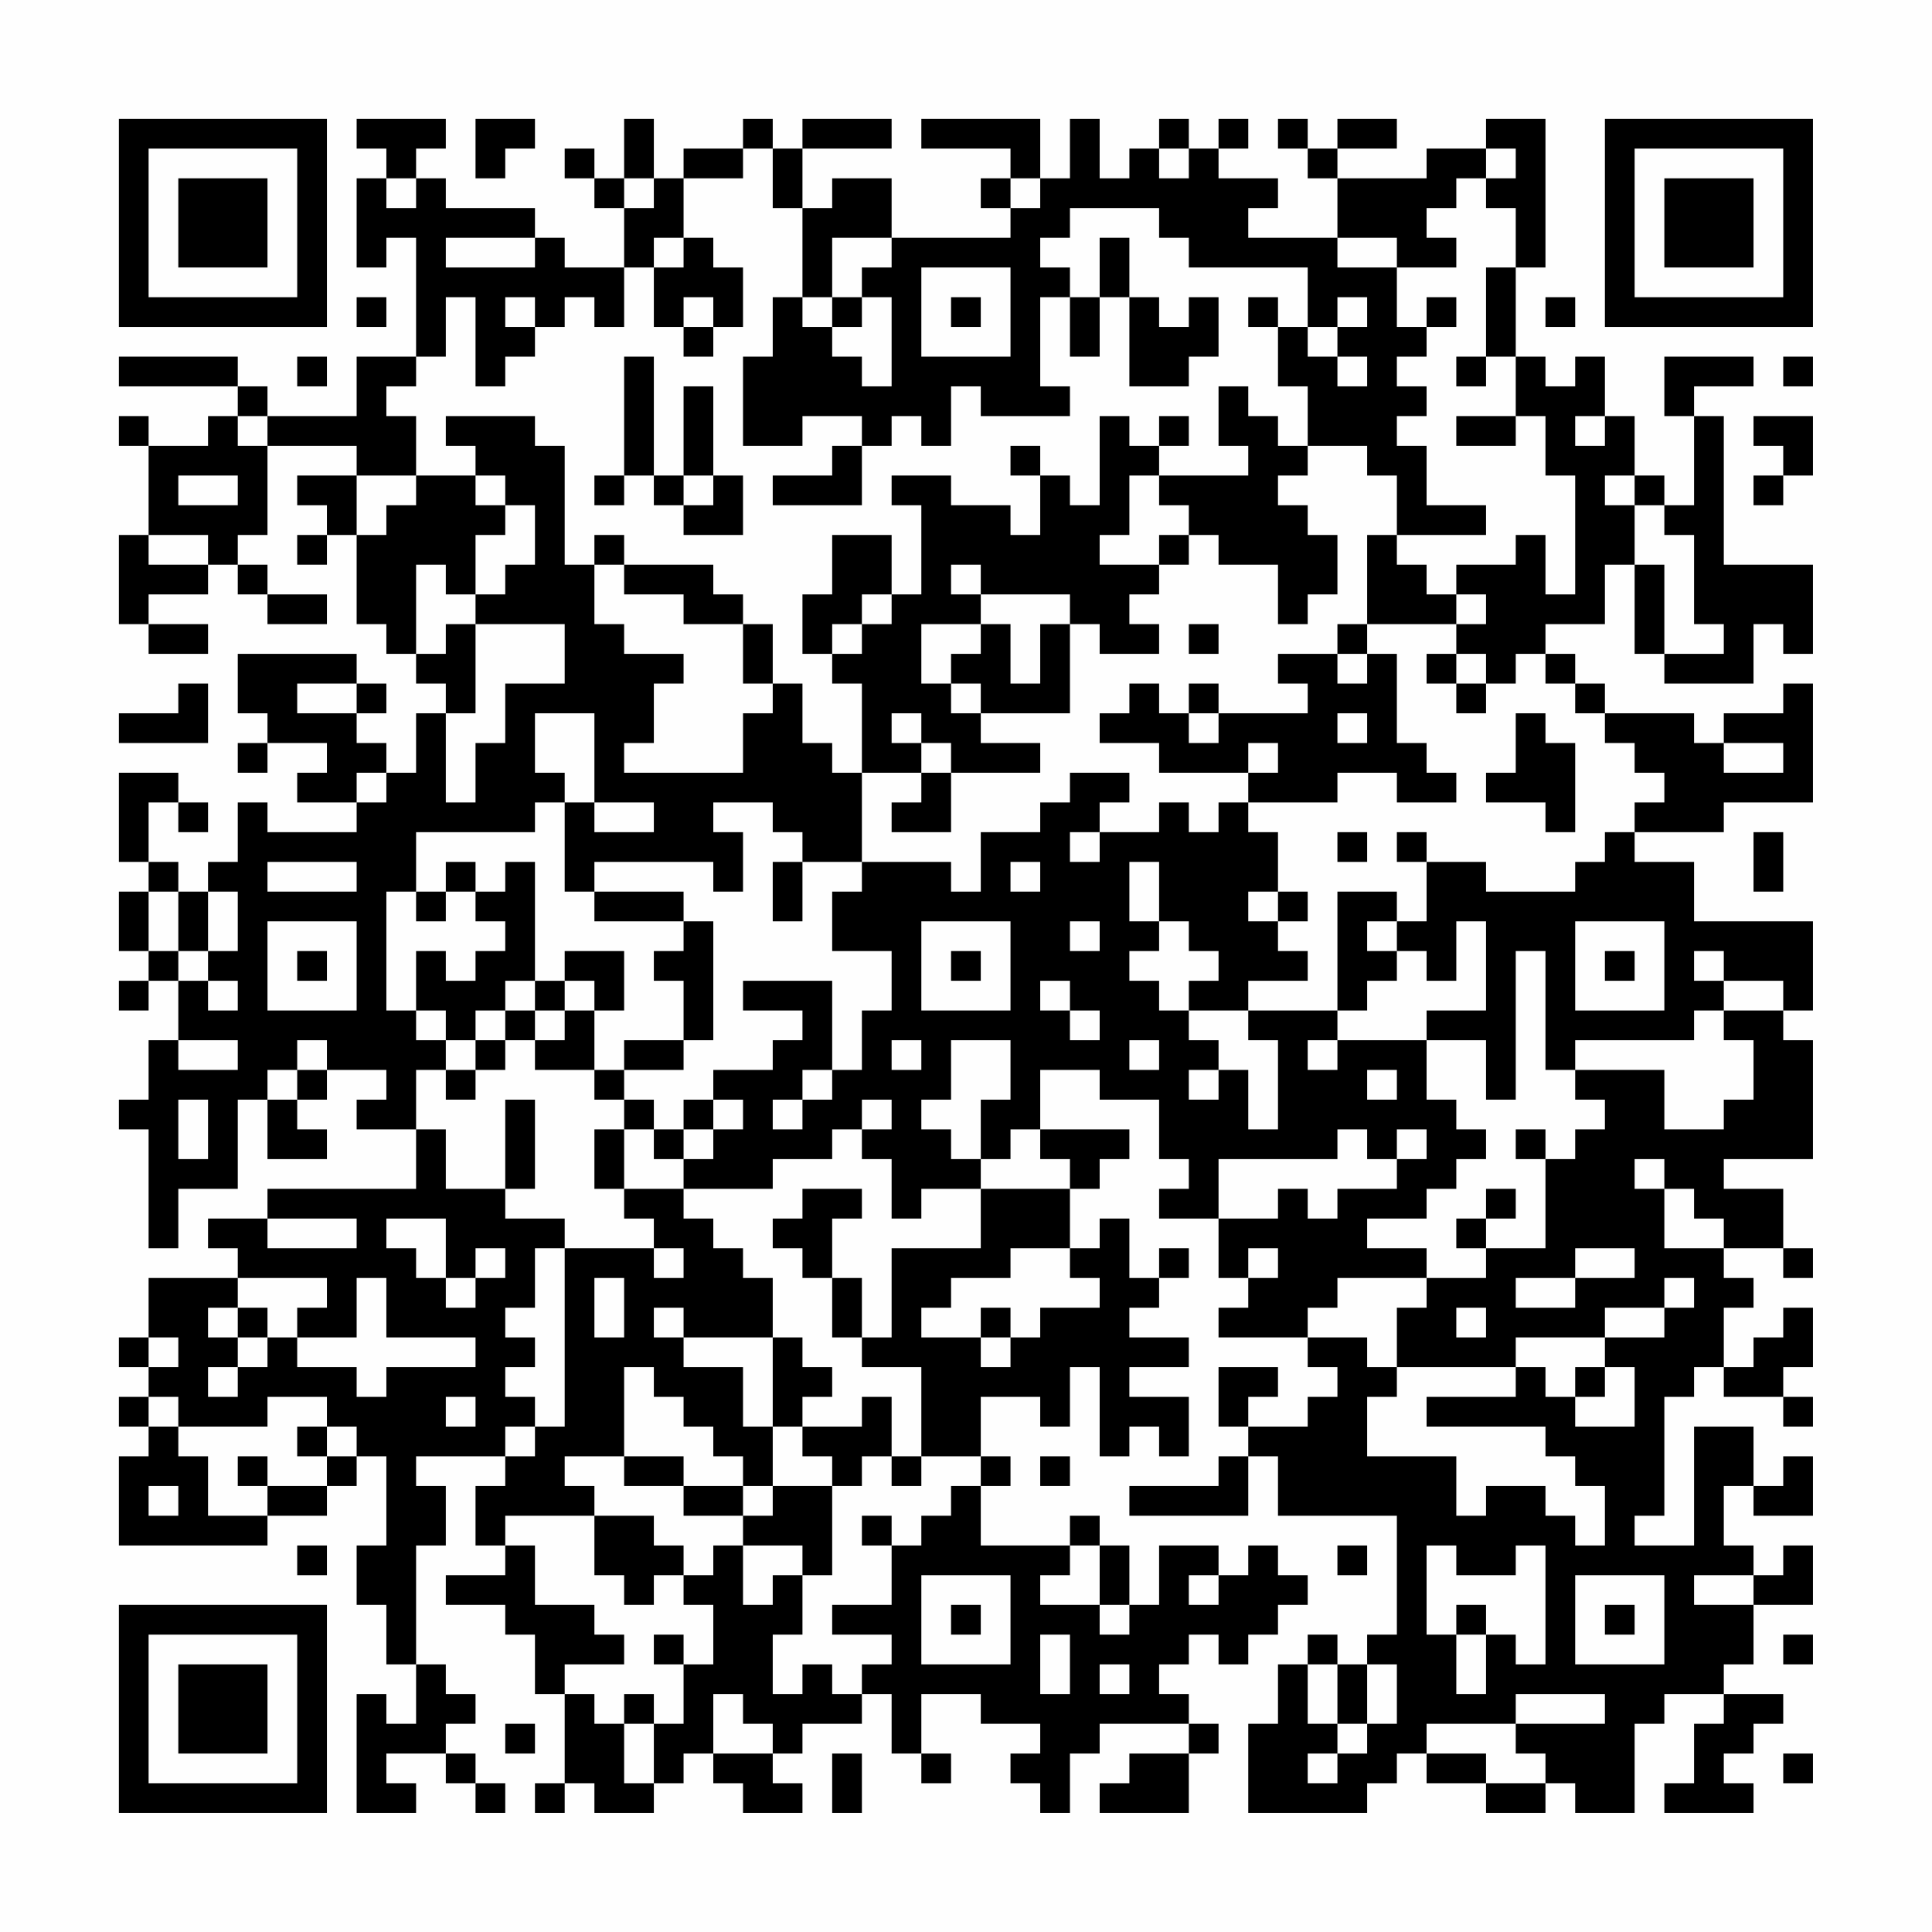 <?xml version="1.0" encoding="UTF-8"?>
<svg xmlns="http://www.w3.org/2000/svg" version="1.1" width="300" height="300" viewBox="0 0 300 300"><rect x="0" y="0" width="300" height="300" fill="#fefefe"/><g transform="scale(4.615)"><g transform="translate(4,4)"><path fill-rule="evenodd" d="M8 0L8 1L9 1L9 2L8 2L8 5L9 5L9 4L10 4L10 8L8 8L8 10L5 10L5 9L4 9L4 8L0 8L0 9L4 9L4 10L3 10L3 11L1 11L1 10L0 10L0 11L1 11L1 14L0 14L0 17L1 17L1 18L3 18L3 17L1 17L1 16L3 16L3 15L4 15L4 16L5 16L5 17L7 17L7 16L5 16L5 15L4 15L4 14L5 14L5 11L8 11L8 12L6 12L6 13L7 13L7 14L6 14L6 15L7 15L7 14L8 14L8 17L9 17L9 18L10 18L10 19L11 19L11 20L10 20L10 22L9 22L9 21L8 21L8 20L9 20L9 19L8 19L8 18L4 18L4 20L5 20L5 21L4 21L4 22L5 22L5 21L7 21L7 22L6 22L6 23L8 23L8 24L5 24L5 23L4 23L4 25L3 25L3 26L2 26L2 25L1 25L1 23L2 23L2 24L3 24L3 23L2 23L2 22L0 22L0 25L1 25L1 26L0 26L0 28L1 28L1 29L0 29L0 30L1 30L1 29L2 29L2 31L1 31L1 33L0 33L0 34L1 34L1 38L2 38L2 36L4 36L4 33L5 33L5 35L7 35L7 34L6 34L6 33L7 33L7 32L9 32L9 33L8 33L8 34L10 34L10 36L5 36L5 37L3 37L3 38L4 38L4 39L1 39L1 41L0 41L0 42L1 42L1 43L0 43L0 44L1 44L1 45L0 45L0 48L5 48L5 47L7 47L7 46L8 46L8 45L9 45L9 48L8 48L8 50L9 50L9 52L10 52L10 54L9 54L9 53L8 53L8 57L10 57L10 56L9 56L9 55L11 55L11 56L12 56L12 57L13 57L13 56L12 56L12 55L11 55L11 54L12 54L12 53L11 53L11 52L10 52L10 48L11 48L11 46L10 46L10 45L13 45L13 46L12 46L12 48L13 48L13 49L11 49L11 50L13 50L13 51L14 51L14 53L15 53L15 56L14 56L14 57L15 57L15 56L16 56L16 57L18 57L18 56L19 56L19 55L20 55L20 56L21 56L21 57L23 57L23 56L22 56L22 55L23 55L23 54L25 54L25 53L26 53L26 55L27 55L27 56L28 56L28 55L27 55L27 53L29 53L29 54L31 54L31 55L30 55L30 56L31 56L31 57L32 57L32 55L33 55L33 54L36 54L36 55L34 55L34 56L33 56L33 57L36 57L36 55L37 55L37 54L36 54L36 53L35 53L35 52L36 52L36 51L37 51L37 52L38 52L38 51L39 51L39 50L40 50L40 49L39 49L39 48L38 48L38 49L37 49L37 48L35 48L35 50L34 50L34 48L33 48L33 47L32 47L32 48L29 48L29 46L30 46L30 45L29 45L29 43L31 43L31 44L32 44L32 42L33 42L33 45L34 45L34 44L35 44L35 45L36 45L36 43L34 43L34 42L36 42L36 41L34 41L34 40L35 40L35 39L36 39L36 38L35 38L35 39L34 39L34 37L33 37L33 38L32 38L32 36L33 36L33 35L34 35L34 34L31 34L31 32L33 32L33 33L35 33L35 35L36 35L36 36L35 36L35 37L37 37L37 39L38 39L38 40L37 40L37 41L40 41L40 42L41 42L41 43L40 43L40 44L38 44L38 43L39 43L39 42L37 42L37 44L38 44L38 45L37 45L37 46L34 46L34 47L38 47L38 45L39 45L39 47L43 47L43 51L42 51L42 52L41 52L41 51L40 51L40 52L39 52L39 54L38 54L38 57L42 57L42 56L43 56L43 55L44 55L44 56L46 56L46 57L48 57L48 56L49 56L49 57L51 57L51 54L52 54L52 53L54 53L54 54L53 54L53 56L52 56L52 57L55 57L55 56L54 56L54 55L55 55L55 54L56 54L56 53L54 53L54 52L55 52L55 50L57 50L57 48L56 48L56 49L55 49L55 48L54 48L54 46L55 46L55 47L57 47L57 45L56 45L56 46L55 46L55 44L53 44L53 48L51 48L51 47L52 47L52 43L53 43L53 42L54 42L54 43L56 43L56 44L57 44L57 43L56 43L56 42L57 42L57 40L56 40L56 41L55 41L55 42L54 42L54 40L55 40L55 39L54 39L54 38L56 38L56 39L57 39L57 38L56 38L56 36L54 36L54 35L57 35L57 31L56 31L56 30L57 30L57 27L53 27L53 25L51 25L51 24L54 24L54 23L57 23L57 19L56 19L56 20L54 20L54 21L53 21L53 20L50 20L50 19L49 19L49 18L48 18L48 17L50 17L50 15L51 15L51 18L52 18L52 19L55 19L55 17L56 17L56 18L57 18L57 15L54 15L54 10L53 10L53 9L55 9L55 8L52 8L52 10L53 10L53 13L52 13L52 12L51 12L51 10L50 10L50 8L49 8L49 9L48 9L48 8L47 8L47 5L48 5L48 0L46 0L46 1L44 1L44 2L41 2L41 1L43 1L43 0L41 0L41 1L40 1L40 0L39 0L39 1L40 1L40 2L41 2L41 4L38 4L38 3L39 3L39 2L37 2L37 1L38 1L38 0L37 0L37 1L36 1L36 0L35 0L35 1L34 1L34 2L33 2L33 0L32 0L32 2L31 2L31 0L27 0L27 1L30 1L30 2L29 2L29 3L30 3L30 4L26 4L26 2L24 2L24 3L23 3L23 1L26 1L26 0L23 0L23 1L22 1L22 0L21 0L21 1L19 1L19 2L18 2L18 0L17 0L17 2L16 2L16 1L15 1L15 2L16 2L16 3L17 3L17 5L15 5L15 4L14 4L14 3L11 3L11 2L10 2L10 1L11 1L11 0ZM12 0L12 2L13 2L13 1L14 1L14 0ZM21 1L21 2L19 2L19 4L18 4L18 5L17 5L17 7L16 7L16 6L15 6L15 7L14 7L14 6L13 6L13 7L14 7L14 8L13 8L13 9L12 9L12 6L11 6L11 8L10 8L10 9L9 9L9 10L10 10L10 12L8 12L8 14L9 14L9 13L10 13L10 12L12 12L12 13L13 13L13 14L12 14L12 16L11 16L11 15L10 15L10 18L11 18L11 17L12 17L12 20L11 20L11 23L12 23L12 21L13 21L13 19L15 19L15 17L12 17L12 16L13 16L13 15L14 15L14 13L13 13L13 12L12 12L12 11L11 11L11 10L14 10L14 11L15 11L15 15L16 15L16 17L17 17L17 18L19 18L19 19L18 19L18 21L17 21L17 22L21 22L21 20L22 20L22 19L23 19L23 21L24 21L24 22L25 22L25 25L23 25L23 24L22 24L22 23L20 23L20 24L21 24L21 26L20 26L20 25L16 25L16 26L15 26L15 23L16 23L16 24L18 24L18 23L16 23L16 20L14 20L14 22L15 22L15 23L14 23L14 24L10 24L10 26L9 26L9 30L10 30L10 31L11 31L11 32L10 32L10 34L11 34L11 36L13 36L13 37L15 37L15 38L14 38L14 40L13 40L13 41L14 41L14 42L13 42L13 43L14 43L14 44L13 44L13 45L14 45L14 44L15 44L15 38L18 38L18 39L19 39L19 38L18 38L18 37L17 37L17 36L19 36L19 37L20 37L20 38L21 38L21 39L22 39L22 41L19 41L19 40L18 40L18 41L19 41L19 42L21 42L21 44L22 44L22 46L21 46L21 45L20 45L20 44L19 44L19 43L18 43L18 42L17 42L17 45L15 45L15 46L16 46L16 47L13 47L13 48L14 48L14 50L16 50L16 51L17 51L17 52L15 52L15 53L16 53L16 54L17 54L17 56L18 56L18 54L19 54L19 52L20 52L20 50L19 50L19 49L20 49L20 48L21 48L21 50L22 50L22 49L23 49L23 51L22 51L22 53L23 53L23 52L24 52L24 53L25 53L25 52L26 52L26 51L24 51L24 50L26 50L26 48L27 48L27 47L28 47L28 46L29 46L29 45L27 45L27 42L25 42L25 41L26 41L26 38L29 38L29 36L32 36L32 35L31 35L31 34L30 34L30 35L29 35L29 33L30 33L30 31L28 31L28 33L27 33L27 34L28 34L28 35L29 35L29 36L27 36L27 37L26 37L26 35L25 35L25 34L26 34L26 33L25 33L25 34L24 34L24 35L22 35L22 36L19 36L19 35L20 35L20 34L21 34L21 33L20 33L20 32L22 32L22 31L23 31L23 30L21 30L21 29L24 29L24 32L23 32L23 33L22 33L22 34L23 34L23 33L24 33L24 32L25 32L25 30L26 30L26 28L24 28L24 26L25 26L25 25L28 25L28 26L29 26L29 24L31 24L31 23L32 23L32 22L34 22L34 23L33 23L33 24L32 24L32 25L33 25L33 24L35 24L35 23L36 23L36 24L37 24L37 23L38 23L38 24L39 24L39 26L38 26L38 27L39 27L39 28L40 28L40 29L38 29L38 30L36 30L36 29L37 29L37 28L36 28L36 27L35 27L35 25L34 25L34 27L35 27L35 28L34 28L34 29L35 29L35 30L36 30L36 31L37 31L37 32L36 32L36 33L37 33L37 32L38 32L38 34L39 34L39 31L38 31L38 30L41 30L41 31L40 31L40 32L41 32L41 31L44 31L44 33L45 33L45 34L46 34L46 35L45 35L45 36L44 36L44 37L42 37L42 38L44 38L44 39L41 39L41 40L40 40L40 41L42 41L42 42L43 42L43 43L42 43L42 45L45 45L45 47L46 47L46 46L48 46L48 47L49 47L49 48L50 48L50 46L49 46L49 45L48 45L48 44L44 44L44 43L47 43L47 42L48 42L48 43L49 43L49 44L51 44L51 42L50 42L50 41L52 41L52 40L53 40L53 39L52 39L52 40L50 40L50 41L47 41L47 42L43 42L43 40L44 40L44 39L46 39L46 38L48 38L48 35L49 35L49 34L50 34L50 33L49 33L49 32L52 32L52 34L54 34L54 33L55 33L55 31L54 31L54 30L56 30L56 29L54 29L54 28L53 28L53 29L54 29L54 30L53 30L53 31L49 31L49 32L48 32L48 28L47 28L47 33L46 33L46 31L44 31L44 30L46 30L46 27L45 27L45 29L44 29L44 28L43 28L43 27L44 27L44 25L46 25L46 26L49 26L49 25L50 25L50 24L51 24L51 23L52 23L52 22L51 22L51 21L50 21L50 20L49 20L49 19L48 19L48 18L47 18L47 19L46 19L46 18L45 18L45 17L46 17L46 16L45 16L45 15L47 15L47 14L48 14L48 16L49 16L49 12L48 12L48 10L47 10L47 8L46 8L46 5L47 5L47 3L46 3L46 2L47 2L47 1L46 1L46 2L45 2L45 3L44 3L44 4L45 4L45 5L43 5L43 4L41 4L41 5L43 5L43 7L44 7L44 8L43 8L43 9L44 9L44 10L43 10L43 11L44 11L44 13L46 13L46 14L43 14L43 12L42 12L42 11L40 11L40 9L39 9L39 7L40 7L40 8L41 8L41 9L42 9L42 8L41 8L41 7L42 7L42 6L41 6L41 7L40 7L40 5L36 5L36 4L35 4L35 3L32 3L32 4L31 4L31 5L32 5L32 6L31 6L31 9L32 9L32 10L29 10L29 9L28 9L28 11L27 11L27 10L26 10L26 11L25 11L25 10L23 10L23 11L21 11L21 8L22 8L22 6L23 6L23 7L24 7L24 8L25 8L25 9L26 9L26 6L25 6L25 5L26 5L26 4L24 4L24 6L23 6L23 3L22 3L22 1ZM35 1L35 2L36 2L36 1ZM9 2L9 3L10 3L10 2ZM17 2L17 3L18 3L18 2ZM30 2L30 3L31 3L31 2ZM11 4L11 5L14 5L14 4ZM19 4L19 5L18 5L18 7L19 7L19 8L20 8L20 7L21 7L21 5L20 5L20 4ZM33 4L33 6L32 6L32 8L33 8L33 6L34 6L34 9L36 9L36 8L37 8L37 6L36 6L36 7L35 7L35 6L34 6L34 4ZM27 5L27 8L30 8L30 5ZM8 6L8 7L9 7L9 6ZM19 6L19 7L20 7L20 6ZM24 6L24 7L25 7L25 6ZM28 6L28 7L29 7L29 6ZM38 6L38 7L39 7L39 6ZM44 6L44 7L45 7L45 6ZM48 6L48 7L49 7L49 6ZM6 8L6 9L7 9L7 8ZM17 8L17 12L16 12L16 13L17 13L17 12L18 12L18 13L19 13L19 14L21 14L21 12L20 12L20 9L19 9L19 12L18 12L18 8ZM45 8L45 9L46 9L46 8ZM56 8L56 9L57 9L57 8ZM37 9L37 11L38 11L38 12L35 12L35 11L36 11L36 10L35 10L35 11L34 11L34 10L33 10L33 13L32 13L32 12L31 12L31 11L30 11L30 12L31 12L31 14L30 14L30 13L28 13L28 12L26 12L26 13L27 13L27 16L26 16L26 14L24 14L24 16L23 16L23 18L24 18L24 19L25 19L25 22L27 22L27 23L26 23L26 24L28 24L28 22L31 22L31 21L29 21L29 20L32 20L32 17L33 17L33 18L35 18L35 17L34 17L34 16L35 16L35 15L36 15L36 14L37 14L37 15L39 15L39 17L40 17L40 16L41 16L41 14L40 14L40 13L39 13L39 12L40 12L40 11L39 11L39 10L38 10L38 9ZM4 10L4 11L5 11L5 10ZM45 10L45 11L47 11L47 10ZM49 10L49 11L50 11L50 10ZM55 10L55 11L56 11L56 12L55 12L55 13L56 13L56 12L57 12L57 10ZM24 11L24 12L22 12L22 13L25 13L25 11ZM2 12L2 13L4 13L4 12ZM19 12L19 13L20 13L20 12ZM34 12L34 14L33 14L33 15L35 15L35 14L36 14L36 13L35 13L35 12ZM50 12L50 13L51 13L51 15L52 15L52 18L54 18L54 17L53 17L53 14L52 14L52 13L51 13L51 12ZM1 14L1 15L3 15L3 14ZM16 14L16 15L17 15L17 16L19 16L19 17L21 17L21 19L22 19L22 17L21 17L21 16L20 16L20 15L17 15L17 14ZM42 14L42 17L41 17L41 18L39 18L39 19L40 19L40 20L37 20L37 19L36 19L36 20L35 20L35 19L34 19L34 20L33 20L33 21L35 21L35 22L38 22L38 23L41 23L41 22L43 22L43 23L45 23L45 22L44 22L44 21L43 21L43 18L42 18L42 17L45 17L45 16L44 16L44 15L43 15L43 14ZM28 15L28 16L29 16L29 17L27 17L27 19L28 19L28 20L29 20L29 19L28 19L28 18L29 18L29 17L30 17L30 19L31 19L31 17L32 17L32 16L29 16L29 15ZM25 16L25 17L24 17L24 18L25 18L25 17L26 17L26 16ZM36 17L36 18L37 18L37 17ZM41 18L41 19L42 19L42 18ZM44 18L44 19L45 19L45 20L46 20L46 19L45 19L45 18ZM2 19L2 20L0 20L0 21L3 21L3 19ZM6 19L6 20L8 20L8 19ZM26 20L26 21L27 21L27 22L28 22L28 21L27 21L27 20ZM36 20L36 21L37 21L37 20ZM41 20L41 21L42 21L42 20ZM47 20L47 22L46 22L46 23L48 23L48 24L49 24L49 21L48 21L48 20ZM38 21L38 22L39 22L39 21ZM54 21L54 22L56 22L56 21ZM8 22L8 23L9 23L9 22ZM41 24L41 25L42 25L42 24ZM43 24L43 25L44 25L44 24ZM55 24L55 26L56 26L56 24ZM5 25L5 26L8 26L8 25ZM11 25L11 26L10 26L10 27L11 27L11 26L12 26L12 27L13 27L13 28L12 28L12 29L11 29L11 28L10 28L10 30L11 30L11 31L12 31L12 32L11 32L11 33L12 33L12 32L13 32L13 31L14 31L14 32L16 32L16 33L17 33L17 34L16 34L16 36L17 36L17 34L18 34L18 35L19 35L19 34L20 34L20 33L19 33L19 34L18 34L18 33L17 33L17 32L19 32L19 31L20 31L20 27L19 27L19 26L16 26L16 27L19 27L19 28L18 28L18 29L19 29L19 31L17 31L17 32L16 32L16 30L17 30L17 28L15 28L15 29L14 29L14 25L13 25L13 26L12 26L12 25ZM22 25L22 27L23 27L23 25ZM30 25L30 26L31 26L31 25ZM1 26L1 28L2 28L2 29L3 29L3 30L4 30L4 29L3 29L3 28L4 28L4 26L3 26L3 28L2 28L2 26ZM39 26L39 27L40 27L40 26ZM41 26L41 30L42 30L42 29L43 29L43 28L42 28L42 27L43 27L43 26ZM5 27L5 30L8 30L8 27ZM27 27L27 30L30 30L30 27ZM32 27L32 28L33 28L33 27ZM49 27L49 30L52 30L52 27ZM6 28L6 29L7 29L7 28ZM28 28L28 29L29 29L29 28ZM50 28L50 29L51 29L51 28ZM13 29L13 30L12 30L12 31L13 31L13 30L14 30L14 31L15 31L15 30L16 30L16 29L15 29L15 30L14 30L14 29ZM31 29L31 30L32 30L32 31L33 31L33 30L32 30L32 29ZM2 31L2 32L4 32L4 31ZM6 31L6 32L5 32L5 33L6 33L6 32L7 32L7 31ZM26 31L26 32L27 32L27 31ZM34 31L34 32L35 32L35 31ZM42 32L42 33L43 33L43 32ZM2 33L2 35L3 35L3 33ZM13 33L13 36L14 36L14 33ZM41 34L41 35L37 35L37 37L39 37L39 36L40 36L40 37L41 37L41 36L43 36L43 35L44 35L44 34L43 34L43 35L42 35L42 34ZM47 34L47 35L48 35L48 34ZM51 35L51 36L52 36L52 38L54 38L54 37L53 37L53 36L52 36L52 35ZM23 36L23 37L22 37L22 38L23 38L23 39L24 39L24 41L25 41L25 39L24 39L24 37L25 37L25 36ZM46 36L46 37L45 37L45 38L46 38L46 37L47 37L47 36ZM5 37L5 38L8 38L8 37ZM9 37L9 38L10 38L10 39L11 39L11 40L12 40L12 39L13 39L13 38L12 38L12 39L11 39L11 37ZM30 38L30 39L28 39L28 40L27 40L27 41L29 41L29 42L30 42L30 41L31 41L31 40L33 40L33 39L32 39L32 38ZM38 38L38 39L39 39L39 38ZM49 38L49 39L47 39L47 40L49 40L49 39L51 39L51 38ZM4 39L4 40L3 40L3 41L4 41L4 42L3 42L3 43L4 43L4 42L5 42L5 41L6 41L6 42L8 42L8 43L9 43L9 42L12 42L12 41L9 41L9 39L8 39L8 41L6 41L6 40L7 40L7 39ZM16 39L16 41L17 41L17 39ZM4 40L4 41L5 41L5 40ZM29 40L29 41L30 41L30 40ZM45 40L45 41L46 41L46 40ZM1 41L1 42L2 42L2 41ZM22 41L22 44L23 44L23 45L24 45L24 46L22 46L22 47L21 47L21 46L19 46L19 45L17 45L17 46L19 46L19 47L21 47L21 48L23 48L23 49L24 49L24 46L25 46L25 45L26 45L26 46L27 46L27 45L26 45L26 43L25 43L25 44L23 44L23 43L24 43L24 42L23 42L23 41ZM49 42L49 43L50 43L50 42ZM1 43L1 44L2 44L2 45L3 45L3 47L5 47L5 46L7 46L7 45L8 45L8 44L7 44L7 43L5 43L5 44L2 44L2 43ZM11 43L11 44L12 44L12 43ZM6 44L6 45L7 45L7 44ZM4 45L4 46L5 46L5 45ZM31 45L31 46L32 46L32 45ZM1 46L1 47L2 47L2 46ZM16 47L16 49L17 49L17 50L18 50L18 49L19 49L19 48L18 48L18 47ZM25 47L25 48L26 48L26 47ZM6 48L6 49L7 49L7 48ZM32 48L32 49L31 49L31 50L33 50L33 51L34 51L34 50L33 50L33 48ZM41 48L41 49L42 49L42 48ZM44 48L44 51L45 51L45 53L46 53L46 51L47 51L47 52L48 52L48 48L47 48L47 49L45 49L45 48ZM27 49L27 52L30 52L30 49ZM36 49L36 50L37 50L37 49ZM49 49L49 52L52 52L52 49ZM53 49L53 50L55 50L55 49ZM28 50L28 51L29 51L29 50ZM45 50L45 51L46 51L46 50ZM50 50L50 51L51 51L51 50ZM18 51L18 52L19 52L19 51ZM31 51L31 53L32 53L32 51ZM56 51L56 52L57 52L57 51ZM33 52L33 53L34 53L34 52ZM40 52L40 54L41 54L41 55L40 55L40 56L41 56L41 55L42 55L42 54L43 54L43 52L42 52L42 54L41 54L41 52ZM17 53L17 54L18 54L18 53ZM20 53L20 55L22 55L22 54L21 54L21 53ZM47 53L47 54L44 54L44 55L46 55L46 56L48 56L48 55L47 55L47 54L50 54L50 53ZM13 54L13 55L14 55L14 54ZM24 55L24 57L25 57L25 55ZM56 55L56 56L57 56L57 55ZM0 0L0 7L7 7L7 0ZM1 1L1 6L6 6L6 1ZM2 2L2 5L5 5L5 2ZM50 0L50 7L57 7L57 0ZM51 1L51 6L56 6L56 1ZM52 2L52 5L55 5L55 2ZM0 50L0 57L7 57L7 50ZM1 51L1 56L6 56L6 51ZM2 52L2 55L5 55L5 52Z" fill="#000000"/></g></g></svg>
